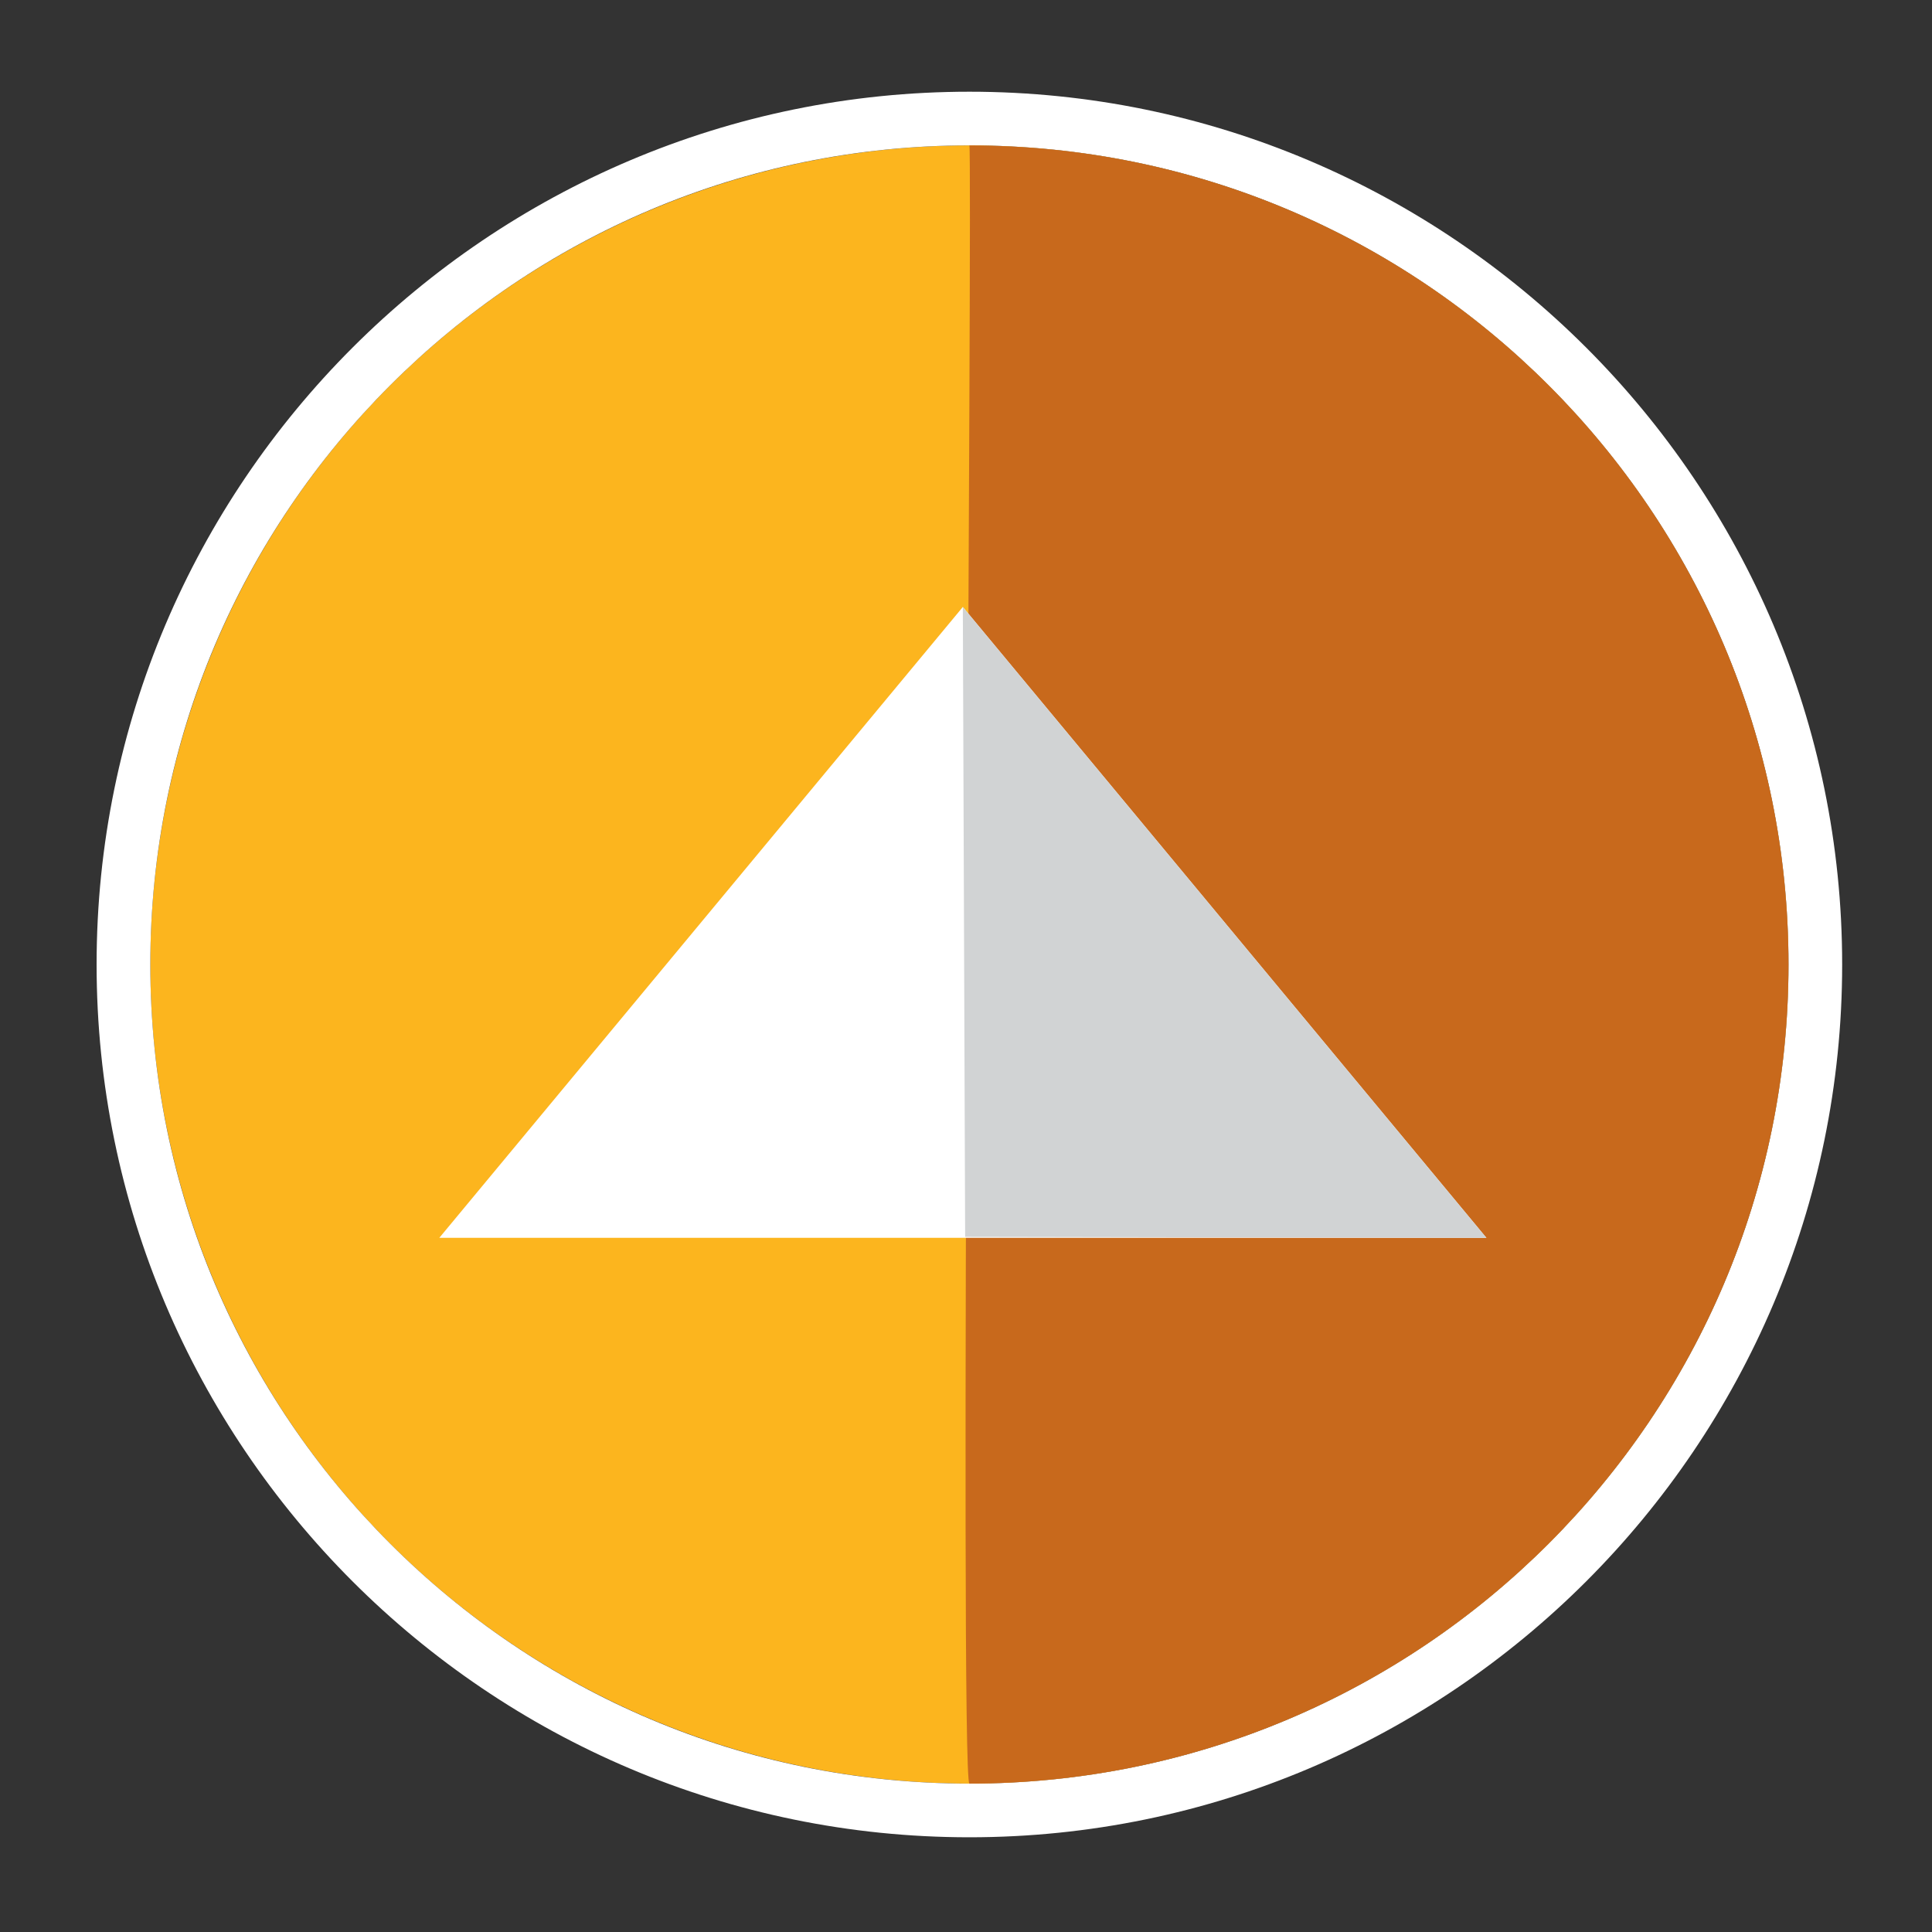 <?xml version="1.0" encoding="utf-8"?>

<svg version="1.1"
	 xmlns="http://www.w3.org/2000/svg" xmlns:xlink="http://www.w3.org/1999/xlink"
	 x="0px" y="0px" width="36px" height="36px" viewBox="0 0 36 36">
<rect x="0" y="0" width="36" height="36" fill="#333333" stroke="none"/>
<defs>
</defs>
<rect opacity="0" fill="#FFFFFF" width="36" height="36"/>
<circle fill="#FCB51E" cx="18.063" cy="17.972" r="15.263"/>
<path fill="#FFFFFF" d="M18.063,2.709c8.43,0,15.263,6.832,15.263,15.263c0,8.43-6.833,15.263-15.263,15.263
	S2.801,26.401,2.801,17.972C2.801,9.541,9.634,2.709,18.063,2.709 M18.063,1.709c-8.967,0-16.263,7.295-16.263,16.263
	c0,8.967,7.295,16.263,16.263,16.263c8.967,0,16.263-7.296,16.263-16.263C34.326,9.004,27.03,1.709,18.063,1.709L18.063,1.709z"/>
<path fill="#C8691C" d="M33.326,17.972c0,8.43-6.833,15.263-15.263,15.263c-0.188-0.109,0.062-30.234,0-30.525
	C26.493,2.709,33.326,9.541,33.326,17.972z"/>
<polygon fill="#FFFFFF" points="8.186,23.065 27.697,23.065 17.941,11.31 "/>
<polygon fill="#D1D3D4" points="17.984,23.047 27.697,23.065 17.941,11.31 "/>
</svg>
